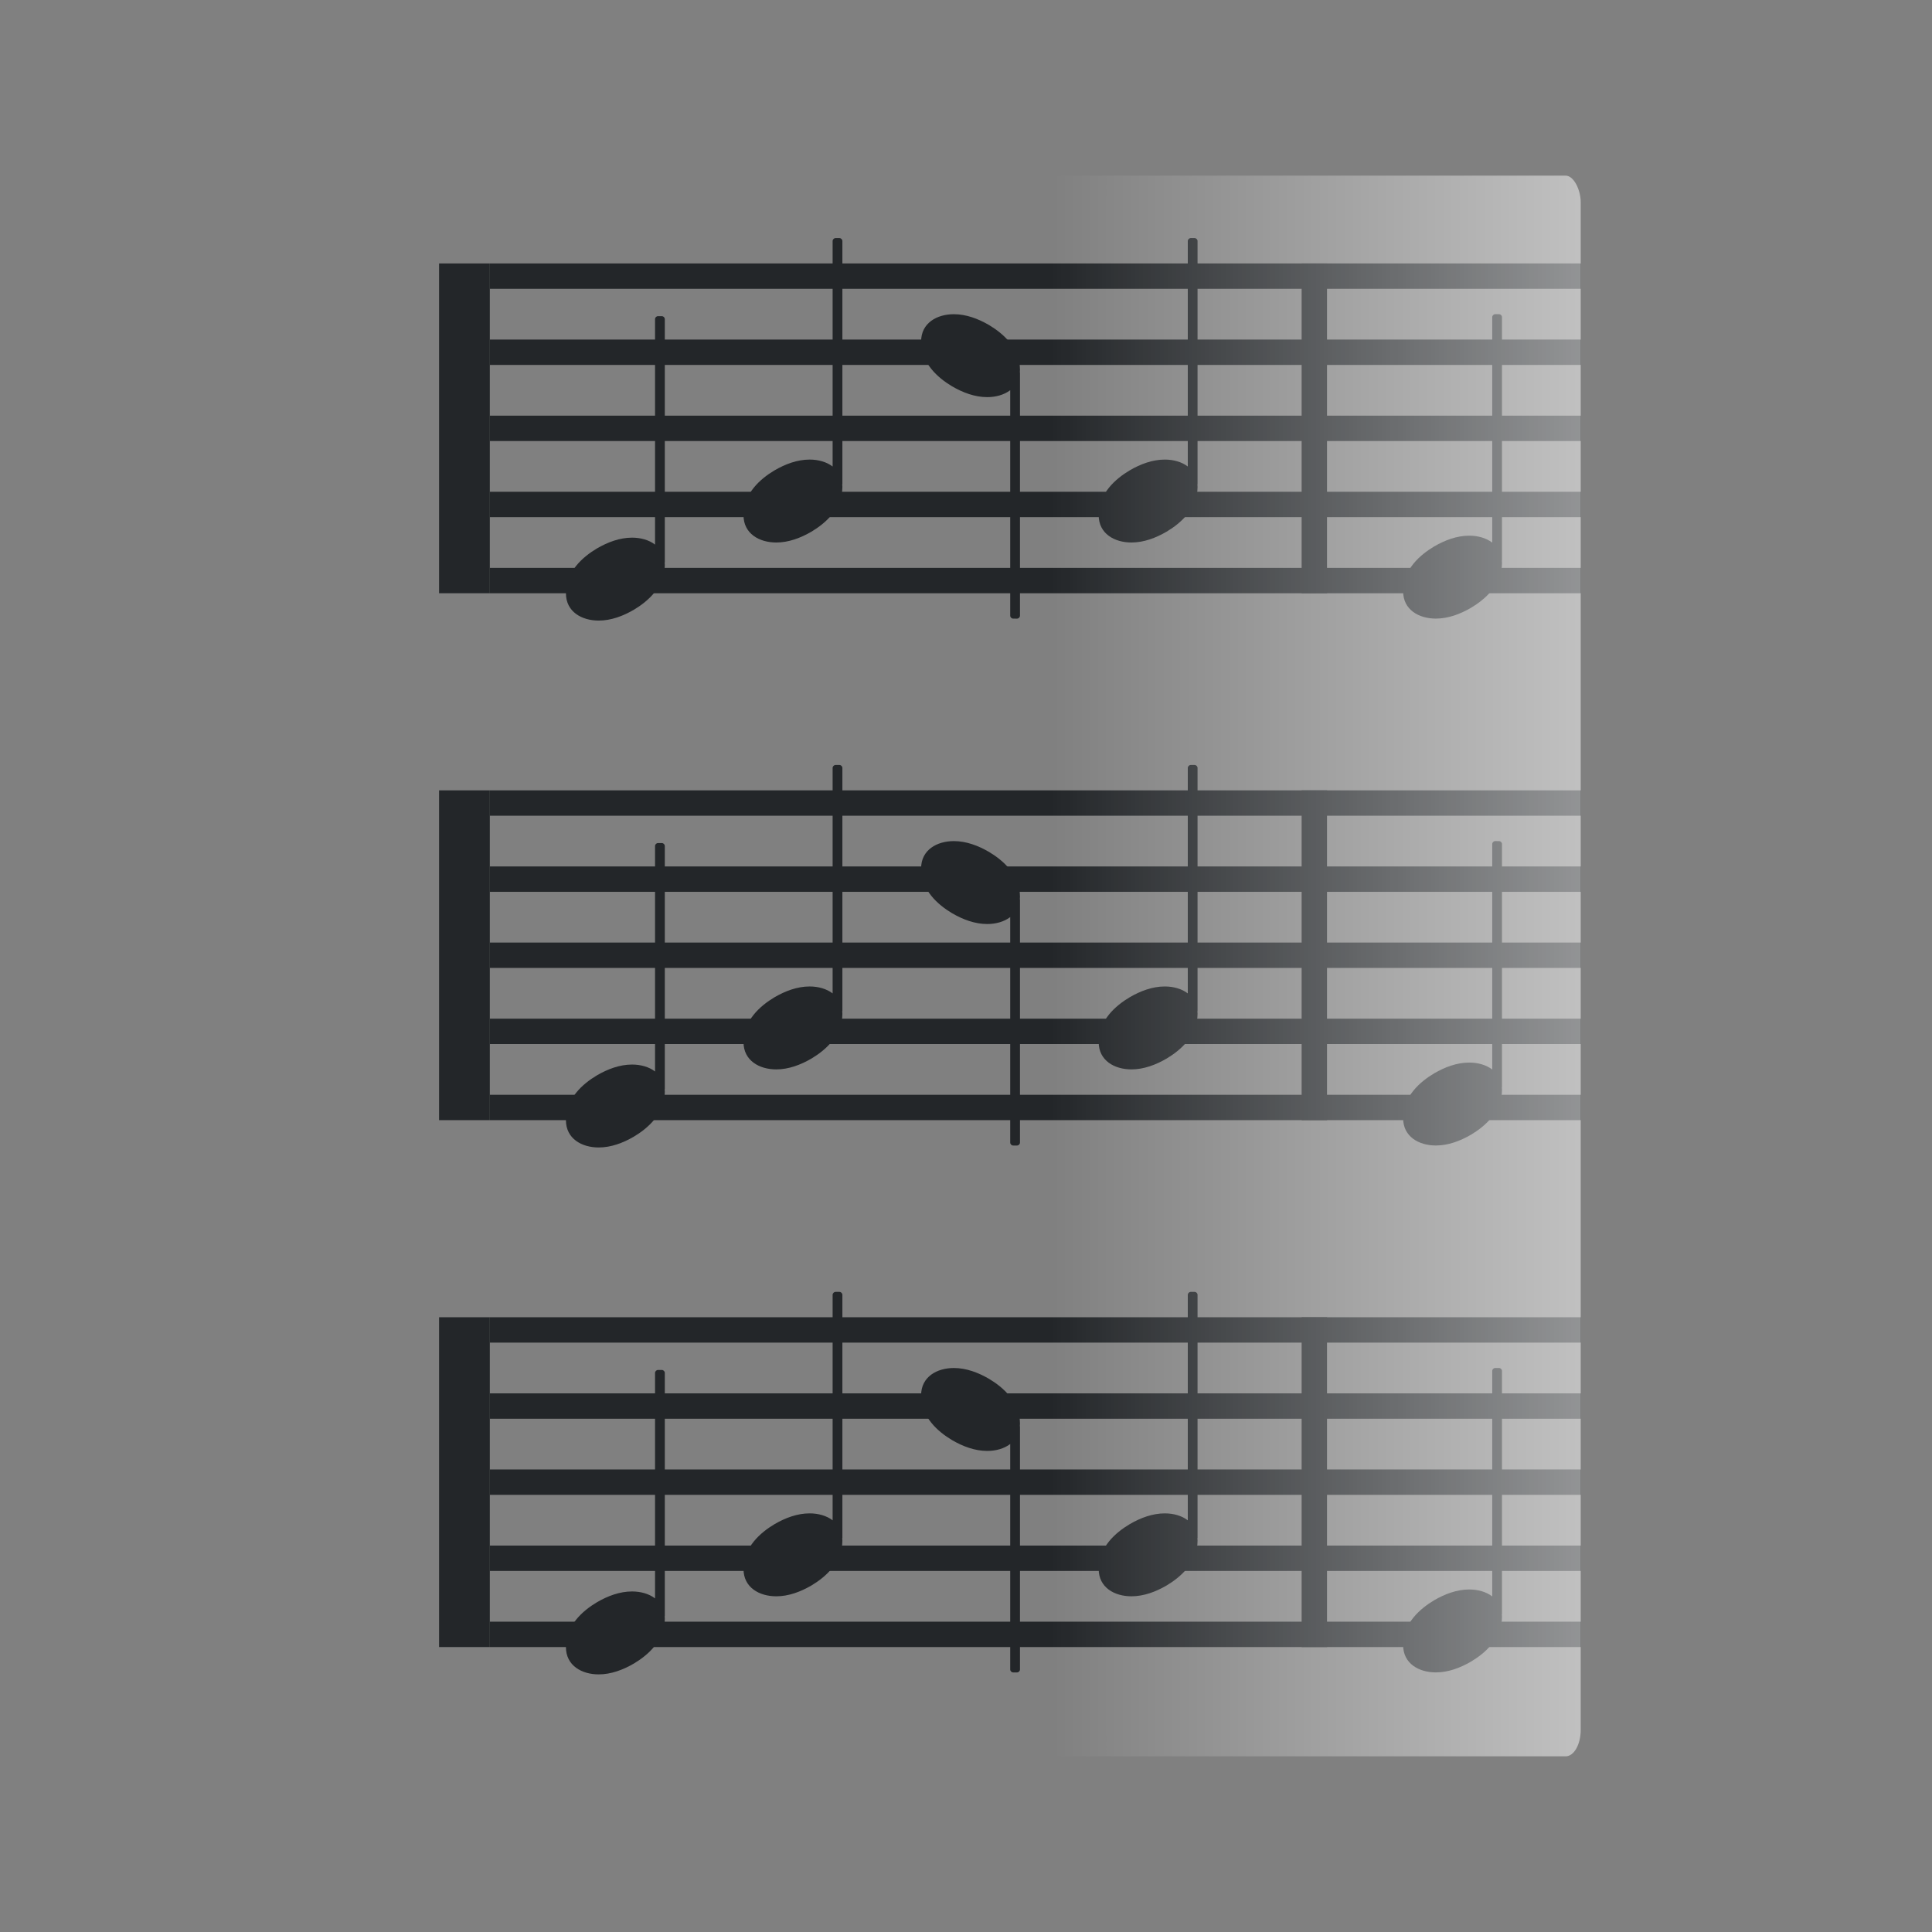 <?xml version="1.0" encoding="UTF-8" standalone="no"?>
<!-- Created with Inkscape (http://www.inkscape.org/) -->

<svg
   width="128"
   height="128"
   id="svg3408"
   sodipodi:version="0.32"
   inkscape:version="1.4 (e7c3feb100, 2024-10-09)"
   version="1.0"
   sodipodi:docname="layout_page.svg"
   inkscape:output_extension="org.inkscape.output.svgz.inkscape"
   inkscape:export-filename="/home/pinheiro/pics/oxygen-icons/scalable/actions/small/22x22/page-simple.png"
   inkscape:export-xdpi="30.9375"
   inkscape:export-ydpi="30.9375"
   sodipodi:modified="TRUE"
   xmlns:inkscape="http://www.inkscape.org/namespaces/inkscape"
   xmlns:sodipodi="http://sodipodi.sourceforge.net/DTD/sodipodi-0.dtd"
   xmlns:xlink="http://www.w3.org/1999/xlink"
   xmlns="http://www.w3.org/2000/svg"
   xmlns:svg="http://www.w3.org/2000/svg"
   xmlns:rdf="http://www.w3.org/1999/02/22-rdf-syntax-ns#"
   xmlns:cc="http://creativecommons.org/ns#"
   xmlns:dc="http://purl.org/dc/elements/1.1/">
  <rect width="100%" height="100%" fill="#808080" stroke="none"/>
  <defs
     id="defs3410">
    <linearGradient
       inkscape:collect="always"
       id="linearGradient6">
      <stop
         style="stop-color:#ffffff;stop-opacity:1;"
         offset="0"
         id="stop5" />
      <stop
         style="stop-color:#ffffff;stop-opacity:0;"
         offset="1"
         id="stop6" />
    </linearGradient>
    <inkscape:perspective
       sodipodi:type="inkscape:persp3d"
       inkscape:vp_x="0 : 64 : 1"
       inkscape:vp_y="0 : 1000 : 0"
       inkscape:vp_z="128 : 64 : 1"
       inkscape:persp3d-origin="64 : 42.666667 : 1"
       id="perspective164" />
    <linearGradient
       inkscape:collect="always"
       id="linearGradient3310">
      <stop
         style="stop-color:#ffffff;stop-opacity:1;"
         offset="0"
         id="stop3312" />
      <stop
         style="stop-color:#ffffff;stop-opacity:0;"
         offset="1"
         id="stop3314" />
    </linearGradient>
    <linearGradient
       id="linearGradient4197">
      <stop
         id="stop4199"
         offset="0"
         style="stop-color:#bfbfbf;stop-opacity:1;" />
      <stop
         id="stop4201"
         offset="1"
         style="stop-color:#8b939b;stop-opacity:1;" />
    </linearGradient>
    <linearGradient
       inkscape:collect="always"
       xlink:href="#linearGradient3954"
       id="linearGradient3602"
       gradientUnits="userSpaceOnUse"
       gradientTransform="matrix(8.089,0,0,7.987,48.218,-0.134)"
       x1="-1.148"
       y1="7.03"
       x2="-1.85"
       y2="4.144" />
    <linearGradient
       inkscape:collect="always"
       xlink:href="#linearGradient6330"
       id="linearGradient3600"
       gradientUnits="userSpaceOnUse"
       gradientTransform="matrix(7.545,0,0,7.475,9.592,3.507)"
       x1="3.5"
       y1="7.825"
       x2="3.5"
       y2="4.878" />
    <linearGradient
       inkscape:collect="always"
       xlink:href="#linearGradient6310"
       id="linearGradient3598"
       gradientUnits="userSpaceOnUse"
       gradientTransform="matrix(8,0,0,8,8,-2.6791641e-6)"
       x1="3.5"
       y1="8"
       x2="3.5"
       y2="5" />
    <linearGradient
       inkscape:collect="always"
       xlink:href="#linearGradient3954"
       id="linearGradient3570"
       gradientUnits="userSpaceOnUse"
       gradientTransform="matrix(8.089,0,0,7.987,48.218,-0.134)"
       x1="-1.148"
       y1="7.03"
       x2="-1.85"
       y2="4.144" />
    <linearGradient
       inkscape:collect="always"
       xlink:href="#linearGradient6330"
       id="linearGradient3568"
       gradientUnits="userSpaceOnUse"
       gradientTransform="matrix(7.545,0,0,7.475,9.592,3.507)"
       x1="3.5"
       y1="7.825"
       x2="3.5"
       y2="4.878" />
    <linearGradient
       inkscape:collect="always"
       xlink:href="#linearGradient6310"
       id="linearGradient3566"
       gradientUnits="userSpaceOnUse"
       gradientTransform="matrix(8,0,0,8,8,-2.6791641e-6)"
       x1="3.5"
       y1="8"
       x2="3.5"
       y2="5" />
    <linearGradient
       id="linearGradient3954">
      <stop
         id="stop3956"
         offset="0"
         style="stop-color:#b3b3b3;stop-opacity:1;" />
      <stop
         style="stop-color:#ffffff;stop-opacity:1;"
         offset="0.529"
         id="stop3962" />
      <stop
         id="stop3958"
         offset="1"
         style="stop-color:#c5c5c5;stop-opacity:1;" />
    </linearGradient>
    <linearGradient
       id="linearGradient6330">
      <stop
         id="stop6332"
         offset="0"
         style="stop-color:#0968ef;stop-opacity:1;" />
      <stop
         id="stop6334"
         offset="1"
         style="stop-color:#aecffc;stop-opacity:1;" />
    </linearGradient>
    <linearGradient
       inkscape:collect="always"
       id="linearGradient6310">
      <stop
         style="stop-color:#0057ae;stop-opacity:1;"
         offset="0"
         id="stop6312" />
      <stop
         style="stop-color:#0057ae;stop-opacity:1"
         offset="1"
         id="stop6314" />
    </linearGradient>
    <linearGradient
       id="linearGradient3291">
      <stop
         style="stop-color:black;stop-opacity:1"
         offset="0"
         id="stop3293" />
      <stop
         style="stop-color:black;stop-opacity:0"
         offset="1"
         id="stop3295" />
    </linearGradient>
    <linearGradient
       id="linearGradient4041">
      <stop
         style="stop-color:#ffffff;stop-opacity:0;"
         offset="0"
         id="stop4043" />
      <stop
         id="stop4045"
         offset="1"
         style="stop-color:#ffffff;stop-opacity:1;" />
    </linearGradient>
    <clipPath
       clipPathUnits="userSpaceOnUse"
       id="clipPath5126">
      <rect
         style="opacity:1;fill:#000000;fill-opacity:1;fill-rule:nonzero;stroke:none;stroke-width:4;stroke-linecap:round;stroke-linejoin:round;stroke-miterlimit:4;stroke-dasharray:none;stroke-dashoffset:4;stroke-opacity:1"
         id="rect5128"
         width="96"
         height="80"
         x="95.629"
         y="260.876"
         inkscape:r_cx="true"
         inkscape:r_cy="true"
         rx="3.767"
         ry="5.117"
         inkscape:export-filename="/home/pinheiro/Desktop/mock2.png"
         inkscape:export-xdpi="90"
         inkscape:export-ydpi="90" />
    </clipPath>
    <linearGradient
       id="linearGradient3369">
      <stop
         style="stop-color:#ffffff;stop-opacity:1;"
         offset="0"
         id="stop3372" />
      <stop
         id="stop3374"
         offset="0.426"
         style="stop-color:#ffffff;stop-opacity:1;" />
      <stop
         id="stop3376"
         offset="0.589"
         style="stop-color:#f1f1f1;stop-opacity:1;" />
      <stop
         style="stop-color:#eaeaea;stop-opacity:1;"
         offset="0.802"
         id="stop3378" />
      <stop
         style="stop-color:#dfdfdf;stop-opacity:1;"
         offset="1"
         id="stop3384" />
    </linearGradient>
    <linearGradient
       id="linearGradient7422">
      <stop
         id="stop7424"
         offset="0"
         style="stop-color:#b4b4b6;stop-opacity:1;" />
      <stop
         style="stop-color:#9c9ca1;stop-opacity:1;"
         offset="0.5"
         id="stop5348" />
      <stop
         style="stop-color:#cdcdd1;stop-opacity:1;"
         offset="1"
         id="stop7426" />
    </linearGradient>
    <linearGradient
       inkscape:collect="always"
       xlink:href="#linearGradient3369"
       id="linearGradient4021"
       gradientUnits="userSpaceOnUse"
       x1="139.013"
       y1="340.876"
       x2="139.244"
       y2="260.876" />
    <linearGradient
       inkscape:collect="always"
       xlink:href="#linearGradient3369"
       id="linearGradient4024"
       gradientUnits="userSpaceOnUse"
       x1="139.013"
       y1="340.876"
       x2="139.244"
       y2="260.876" />
    <linearGradient
       inkscape:collect="always"
       xlink:href="#linearGradient3369"
       id="linearGradient5655"
       gradientUnits="userSpaceOnUse"
       gradientTransform="matrix(1,0,0,0.444,7.2727273e-7,67.556)"
       x1="16"
       y1="100"
       x2="112"
       y2="28" />
    <linearGradient
       inkscape:collect="always"
       xlink:href="#linearGradient7422"
       id="linearGradient5658"
       gradientUnits="userSpaceOnUse"
       gradientTransform="matrix(0.113,0,0,7.8071538e-2,0.643,29.098)"
       x1="399.775"
       y1="1164.67"
       x2="399.775"
       y2="549.061" />
    <linearGradient
       inkscape:collect="always"
       xlink:href="#linearGradient4197"
       id="linearGradient4561"
       gradientUnits="userSpaceOnUse"
       gradientTransform="matrix(1,0,0,0.5,-148,48)"
       x1="48"
       y1="60"
       x2="64"
       y2="60" />
    <linearGradient
       inkscape:collect="always"
       xlink:href="#linearGradient4197"
       id="linearGradient4564"
       gradientUnits="userSpaceOnUse"
       gradientTransform="matrix(1,0,0,0.5,-148,16)"
       x1="48"
       y1="60"
       x2="64"
       y2="60" />
    <linearGradient
       inkscape:collect="always"
       xlink:href="#linearGradient4197"
       id="linearGradient4570"
       gradientUnits="userSpaceOnUse"
       gradientTransform="matrix(4.5,0,0,1,-320,-104)"
       x1="48"
       y1="60"
       x2="64"
       y2="60" />
    <linearGradient
       inkscape:collect="always"
       xlink:href="#linearGradient4197"
       id="linearGradient2830"
       gradientUnits="userSpaceOnUse"
       gradientTransform="matrix(4.5,0,0,1,-320,-144)"
       x1="48"
       y1="60"
       x2="64"
       y2="60" />
    <linearGradient
       y2="59.999"
       x2="46.59"
       y1="59.999"
       x1="100.936"
       gradientUnits="userSpaceOnUse"
       id="linearGradient16291"
       xlink:href="#XMLID_4_"
       inkscape:collect="always" />
    <linearGradient
       y2="60.001"
       x2="3.999"
       y1="60.001"
       x1="47.999"
       gradientTransform="translate(-617.142,-943.429)"
       gradientUnits="userSpaceOnUse"
       id="linearGradient16289"
       xlink:href="#XMLID_3_"
       inkscape:collect="always" />
    <linearGradient
       y2="60"
       x2="47.999"
       y1="60"
       x1="3.999"
       gradientUnits="userSpaceOnUse"
       id="linearGradient16287"
       xlink:href="#XMLID_2_"
       inkscape:collect="always" />
    <linearGradient
       y2="60.001"
       x2="47.999"
       y1="60.001"
       x1="84.965"
       gradientUnits="userSpaceOnUse"
       id="linearGradient16285"
       xlink:href="#XMLID_1_"
       inkscape:collect="always" />
    <linearGradient
       y2="-543.352"
       x2="645.998"
       y1="-532.102"
       x1="645.998"
       gradientTransform="matrix(0,-4,-4,0,-2060.408,2643.994)"
       gradientUnits="userSpaceOnUse"
       id="linearGradient16283"
       xlink:href="#polygon3293_12_"
       inkscape:collect="always" />
    <linearGradient
       y2="-18"
       x2="181.999"
       y1="-85.999"
       x1="181.999"
       gradientTransform="matrix(0,-1,1,0,-483.143,-701.431)"
       gradientUnits="userSpaceOnUse"
       id="linearGradient16281"
       xlink:href="#rect3244_12_"
       inkscape:collect="always" />
    <linearGradient
       y2="59.999"
       x2="46.59"
       y1="59.999"
       x1="100.936"
       gradientUnits="userSpaceOnUse"
       id="XMLID_4_">
      <stop
         id="stop227"
         style="stop-color:#A4C0E4"
         offset="0" />
      <stop
         id="stop229"
         style="stop-color:#FFFFFF"
         offset="1" />
    </linearGradient>
    <linearGradient
       gradientTransform="translate(-617.142,-943.429)"
       y2="60.001"
       x2="3.999"
       y1="60.001"
       x1="47.999"
       gradientUnits="userSpaceOnUse"
       id="XMLID_3_">
      <stop
         id="stop212"
         style="stop-color:#A4C0E4"
         offset="0" />
      <stop
         id="stop214"
         style="stop-color:#FFFFFF"
         offset="0.7" />
    </linearGradient>
    <linearGradient
       y2="60"
       x2="47.999"
       y1="60"
       x1="3.999"
       gradientUnits="userSpaceOnUse"
       id="XMLID_2_">
      <stop
         id="stop197"
         style="stop-color:#6193CF"
         offset="0" />
      <stop
         id="stop199"
         style="stop-color:#6897D1"
         offset="0.154" />
      <stop
         id="stop201"
         style="stop-color:#7AA4D7"
         offset="0.372" />
      <stop
         id="stop203"
         style="stop-color:#98B9E0"
         offset="0.628" />
      <stop
         id="stop205"
         style="stop-color:#C2D5EC"
         offset="0.91" />
      <stop
         id="stop207"
         style="stop-color:#D1DFF1"
         offset="1" />
    </linearGradient>
    <linearGradient
       y2="60.001"
       x2="47.999"
       y1="60.001"
       x1="84.965"
       gradientUnits="userSpaceOnUse"
       id="XMLID_1_">
      <stop
         id="stop188"
         style="stop-color:#2C72C7"
         offset="0" />
      <stop
         id="stop190"
         style="stop-color:#6193CF"
         offset="0.15" />
      <stop
         id="stop192"
         style="stop-color:#A4C0E4"
         offset="1" />
    </linearGradient>
    <linearGradient
       gradientTransform="matrix(0,-4,-4,0,-2060.408,2643.994)"
       y2="-543.352"
       x2="645.998"
       y1="-532.102"
       x1="645.998"
       gradientUnits="userSpaceOnUse"
       id="polygon3293_12_">
      <stop
         id="stop182"
         style="stop-color:#6193CF"
         offset="0" />
      <stop
         id="stop184"
         style="stop-color:#EEEEEE"
         offset="1" />
    </linearGradient>
    <linearGradient
       gradientTransform="matrix(0,-1,1,0,-483.143,-701.431)"
       y2="-18"
       x2="181.999"
       y1="-85.999"
       x1="181.999"
       gradientUnits="userSpaceOnUse"
       id="rect3244_12_">
      <stop
         id="stop174"
         style="stop-color:#A4C0E4"
         offset="0" />
      <stop
         id="stop176"
         style="stop-color:#D1DFF1"
         offset="0.25" />
      <stop
         id="stop178"
         style="stop-color:#FFFFFF"
         offset="0.85" />
    </linearGradient>
    <linearGradient
       y2="4.144"
       x2="-1.85"
       y1="7.03"
       x1="-1.148"
       gradientTransform="matrix(8.089,0,0,7.987,48.218,-0.134)"
       gradientUnits="userSpaceOnUse"
       id="linearGradient3608"
       xlink:href="#linearGradient3954"
       inkscape:collect="always" />
    <linearGradient
       y2="4.878"
       x2="3.5"
       y1="7.825"
       x1="3.5"
       gradientTransform="matrix(7.545,0,0,7.475,9.592,3.507)"
       gradientUnits="userSpaceOnUse"
       id="linearGradient3606"
       xlink:href="#linearGradient6330"
       inkscape:collect="always" />
    <linearGradient
       y2="5"
       x2="3.5"
       y1="8"
       x1="3.5"
       gradientTransform="matrix(8,0,0,8,8,-2.6791641e-6)"
       gradientUnits="userSpaceOnUse"
       id="linearGradient3604"
       xlink:href="#linearGradient6310"
       inkscape:collect="always" />
    <linearGradient
       y2="4.144"
       x2="-1.85"
       y1="7.03"
       x1="-1.148"
       gradientTransform="matrix(8.089,0,0,7.987,48.218,-0.134)"
       gradientUnits="userSpaceOnUse"
       id="linearGradient3596"
       xlink:href="#linearGradient3954"
       inkscape:collect="always" />
    <linearGradient
       y2="4.878"
       x2="3.5"
       y1="7.825"
       x1="3.5"
       gradientTransform="matrix(7.545,0,0,7.475,9.592,3.507)"
       gradientUnits="userSpaceOnUse"
       id="linearGradient3594"
       xlink:href="#linearGradient6330"
       inkscape:collect="always" />
    <linearGradient
       y2="5"
       x2="3.5"
       y1="8"
       x1="3.5"
       gradientTransform="matrix(8,0,0,8,8,-2.6791641e-6)"
       gradientUnits="userSpaceOnUse"
       id="linearGradient3592"
       xlink:href="#linearGradient6310"
       inkscape:collect="always" />
    <linearGradient
       y2="4.144"
       x2="-1.85"
       y1="7.03"
       x1="-1.148"
       gradientTransform="matrix(7.926,0,0,7.987,47.725,-0.134)"
       gradientUnits="userSpaceOnUse"
       id="linearGradient3520"
       xlink:href="#linearGradient3954"
       inkscape:collect="always" />
    <linearGradient
       y2="4.144"
       x2="-1.85"
       y1="7.03"
       x1="-1.148"
       gradientTransform="matrix(1,0,0,0.872,4.965,0.616)"
       gradientUnits="userSpaceOnUse"
       id="linearGradient3516"
       xlink:href="#linearGradient3954"
       inkscape:collect="always" />
    <linearGradient
       y2="4.144"
       x2="-1.85"
       y1="7.03"
       x1="-1.148"
       gradientTransform="matrix(1,0,0,0.872,4.965,0.616)"
       gradientUnits="userSpaceOnUse"
       id="linearGradient3514"
       xlink:href="#linearGradient3954"
       inkscape:collect="always" />
    <linearGradient
       y2="4.144"
       x2="-1.85"
       y1="7.03"
       x1="-1.148"
       gradientTransform="matrix(1,0,0,0.872,4.965,0.616)"
       gradientUnits="userSpaceOnUse"
       id="linearGradient3512"
       xlink:href="#linearGradient3954"
       inkscape:collect="always" />
    <linearGradient
       y2="4.878"
       x2="3.5"
       y1="7.825"
       x1="3.5"
       gradientTransform="matrix(1,0,0,0.872,0,0.638)"
       gradientUnits="userSpaceOnUse"
       id="linearGradient3510"
       xlink:href="#linearGradient6330"
       inkscape:collect="always" />
    <linearGradient
       y2="5"
       x2="3.5"
       y1="8"
       x1="3.5"
       gradientTransform="matrix(1,0,0,0.872,0,0.638)"
       gradientUnits="userSpaceOnUse"
       id="linearGradient3508"
       xlink:href="#linearGradient6310"
       inkscape:collect="always" />
    <linearGradient
       y2="4.144"
       x2="-1.85"
       y1="7.03"
       x1="-1.148"
       gradientTransform="matrix(1,0,0,0.872,4.965,0.616)"
       gradientUnits="userSpaceOnUse"
       id="linearGradient3506"
       xlink:href="#linearGradient3954"
       inkscape:collect="always" />
    <linearGradient
       y2="4.144"
       x2="-1.85"
       y1="7.03"
       x1="-1.148"
       gradientTransform="matrix(1,0,0,0.872,4.965,0.616)"
       gradientUnits="userSpaceOnUse"
       id="linearGradient3504"
       xlink:href="#linearGradient3954"
       inkscape:collect="always" />
    <linearGradient
       y2="4.144"
       x2="-1.85"
       y1="7.03"
       x1="-1.148"
       gradientTransform="matrix(1,0,0,0.872,4.965,0.616)"
       gradientUnits="userSpaceOnUse"
       id="linearGradient3502"
       xlink:href="#linearGradient3954"
       inkscape:collect="always" />
    <linearGradient
       y2="4.878"
       x2="3.5"
       y1="7.825"
       x1="3.5"
       gradientTransform="matrix(1,0,0,0.872,0,0.638)"
       gradientUnits="userSpaceOnUse"
       id="linearGradient3500"
       xlink:href="#linearGradient6330"
       inkscape:collect="always" />
    <linearGradient
       y2="5"
       x2="3.5"
       y1="8"
       x1="3.5"
       gradientTransform="matrix(1,0,0,0.872,0,0.638)"
       gradientUnits="userSpaceOnUse"
       id="linearGradient3498"
       xlink:href="#linearGradient6310"
       inkscape:collect="always" />
    <linearGradient
       y2="549.061"
       x2="399.775"
       y1="597.152"
       x1="399.775"
       gradientTransform="matrix(0.105,0,0,0.169,5.168,-80.955)"
       gradientUnits="userSpaceOnUse"
       id="linearGradient4039"
       xlink:href="#linearGradient4041"
       inkscape:collect="always" />
    <linearGradient
       gradientTransform="translate(8.244873e-7,4)"
       gradientUnits="userSpaceOnUse"
       y2="28"
       x2="112"
       y1="100"
       x1="16"
       id="linearGradient4034"
       xlink:href="#linearGradient3369"
       inkscape:collect="always" />
    <linearGradient
       y2="260.876"
       x2="139.244"
       y1="340.876"
       x1="139.013"
       gradientUnits="userSpaceOnUse"
       id="linearGradient2454"
       xlink:href="#linearGradient3369"
       inkscape:collect="always" />
    <linearGradient
       y2="260.876"
       x2="139.244"
       y1="340.876"
       x1="139.013"
       gradientUnits="userSpaceOnUse"
       id="linearGradient2452"
       xlink:href="#linearGradient3369"
       inkscape:collect="always" />
    <linearGradient
       y2="549.061"
       x2="399.775"
       y1="1164.67"
       x1="399.775"
       gradientTransform="matrix(0.113,0,0,0.169,0.643,-84.955)"
       gradientUnits="userSpaceOnUse"
       id="linearGradient2517"
       xlink:href="#linearGradient7422"
       inkscape:collect="always" />
    <linearGradient
       id="linearGradient2443">
      <stop
         style="stop-color:#b4b4b6;stop-opacity:1;"
         offset="0"
         id="stop2445" />
      <stop
         id="stop2447"
         offset="0.5"
         style="stop-color:#9c9ca1;stop-opacity:1;" />
      <stop
         id="stop2449"
         offset="1"
         style="stop-color:#cdcdd1;stop-opacity:1;" />
    </linearGradient>
    <linearGradient
       id="linearGradient2431">
      <stop
         id="stop2433"
         offset="0"
         style="stop-color:#ffffff;stop-opacity:1;" />
      <stop
         style="stop-color:#ffffff;stop-opacity:1;"
         offset="0.426"
         id="stop2435" />
      <stop
         style="stop-color:#f1f1f1;stop-opacity:1;"
         offset="0.589"
         id="stop2437" />
      <stop
         id="stop2439"
         offset="0.802"
         style="stop-color:#eaeaea;stop-opacity:1;" />
      <stop
         id="stop2441"
         offset="1"
         style="stop-color:#dfdfdf;stop-opacity:1;" />
    </linearGradient>
    <clipPath
       id="clipPath2427"
       clipPathUnits="userSpaceOnUse">
      <rect
         inkscape:export-ydpi="90"
         inkscape:export-xdpi="90"
         inkscape:export-filename="/home/pinheiro/Desktop/mock2.png"
         ry="5.117"
         rx="3.767"
         inkscape:r_cy="true"
         inkscape:r_cx="true"
         y="260.876"
         x="95.629"
         height="80"
         width="96"
         id="rect2429"
         style="opacity:1;fill:#000000;fill-opacity:1;fill-rule:nonzero;stroke:none;stroke-width:4;stroke-linecap:round;stroke-linejoin:round;stroke-miterlimit:4;stroke-dasharray:none;stroke-dashoffset:4;stroke-opacity:1" />
    </clipPath>
    <linearGradient
       id="linearGradient2421">
      <stop
         id="stop2423"
         offset="0"
         style="stop-color:#ffffff;stop-opacity:0;" />
      <stop
         style="stop-color:#ffffff;stop-opacity:1;"
         offset="1"
         id="stop2425" />
    </linearGradient>
    <radialGradient
       r="63.912"
       fy="115.709"
       fx="63.912"
       cy="115.709"
       cx="63.912"
       gradientTransform="matrix(1,0,0,0.198,0,92.822)"
       gradientUnits="userSpaceOnUse"
       id="radialGradient2419"
       xlink:href="#linearGradient3291"
       inkscape:collect="always" />
    <linearGradient
       id="linearGradient2413">
      <stop
         id="stop2415"
         offset="0"
         style="stop-color:black;stop-opacity:1" />
      <stop
         id="stop2417"
         offset="1"
         style="stop-color:black;stop-opacity:0" />
    </linearGradient>
    <linearGradient
       y2="5"
       x2="3.5"
       y1="8"
       x1="3.5"
       gradientTransform="matrix(1,0,0,0.872,0,0.638)"
       gradientUnits="userSpaceOnUse"
       id="linearGradient15103"
       xlink:href="#linearGradient6310"
       inkscape:collect="always" />
    <linearGradient
       y2="4.878"
       x2="3.5"
       y1="7.825"
       x1="3.5"
       gradientTransform="matrix(1,0,0,0.872,0,0.638)"
       gradientUnits="userSpaceOnUse"
       id="linearGradient15105"
       xlink:href="#linearGradient6330"
       inkscape:collect="always" />
    <linearGradient
       id="linearGradient2399">
      <stop
         style="stop-color:#0968ef;stop-opacity:1;"
         offset="0"
         id="stop2401" />
      <stop
         style="stop-color:#aecffc;stop-opacity:1;"
         offset="1"
         id="stop2403" />
    </linearGradient>
    <linearGradient
       y2="4.144"
       x2="-1.85"
       y1="7.03"
       x1="-1.148"
       gradientTransform="matrix(1,0,0,0.872,4.965,0.616)"
       gradientUnits="userSpaceOnUse"
       id="linearGradient15107"
       xlink:href="#linearGradient3954"
       inkscape:collect="always" />
    <linearGradient
       id="linearGradient2390">
      <stop
         style="stop-color:#b3b3b3;stop-opacity:1;"
         offset="0"
         id="stop2392" />
      <stop
         id="stop2394"
         offset="0.529"
         style="stop-color:#ffffff;stop-opacity:1;" />
      <stop
         style="stop-color:#c5c5c5;stop-opacity:1;"
         offset="1"
         id="stop2396" />
    </linearGradient>
    <linearGradient
       y2="4.144"
       x2="-1.85"
       y1="7.03"
       x1="-1.148"
       gradientTransform="matrix(1,0,0,0.872,4.965,0.616)"
       gradientUnits="userSpaceOnUse"
       id="linearGradient15109"
       xlink:href="#linearGradient3954"
       inkscape:collect="always" />
    <linearGradient
       y2="4.144"
       x2="-1.85"
       y1="7.03"
       x1="-1.148"
       gradientTransform="matrix(1,0,0,0.872,4.965,0.616)"
       gradientUnits="userSpaceOnUse"
       id="linearGradient15111"
       xlink:href="#linearGradient3954"
       inkscape:collect="always" />
    <linearGradient
       y2="5"
       x2="3.5"
       y1="8"
       x1="3.5"
       gradientTransform="matrix(1,0,0,0.872,0,0.638)"
       gradientUnits="userSpaceOnUse"
       id="linearGradient15113"
       xlink:href="#linearGradient6310"
       inkscape:collect="always" />
    <linearGradient
       y2="4.878"
       x2="3.5"
       y1="7.825"
       x1="3.5"
       gradientTransform="matrix(1,0,0,0.872,0,0.638)"
       gradientUnits="userSpaceOnUse"
       id="linearGradient15115"
       xlink:href="#linearGradient6330"
       inkscape:collect="always" />
    <linearGradient
       y2="4.144"
       x2="-1.85"
       y1="7.03"
       x1="-1.148"
       gradientTransform="matrix(1,0,0,0.872,4.965,0.616)"
       gradientUnits="userSpaceOnUse"
       id="linearGradient15117"
       xlink:href="#linearGradient3954"
       inkscape:collect="always" />
    <linearGradient
       y2="4.144"
       x2="-1.85"
       y1="7.03"
       x1="-1.148"
       gradientTransform="matrix(1,0,0,0.872,4.965,0.616)"
       gradientUnits="userSpaceOnUse"
       id="linearGradient15119"
       xlink:href="#linearGradient3954"
       inkscape:collect="always" />
    <linearGradient
       y2="4.144"
       x2="-1.85"
       y1="7.03"
       x1="-1.148"
       gradientTransform="matrix(1,0,0,0.872,4.965,0.616)"
       gradientUnits="userSpaceOnUse"
       id="linearGradient15121"
       xlink:href="#linearGradient3954"
       inkscape:collect="always" />
    <linearGradient
       id="linearGradient2377">
      <stop
         style="stop-color:#575757;stop-opacity:0.019;"
         offset="0"
         id="stop2379" />
      <stop
         style="stop-color:#8b939b;stop-opacity:1;"
         offset="1"
         id="stop2381" />
    </linearGradient>
    <radialGradient
       inkscape:collect="always"
       xlink:href="#linearGradient3291"
       id="radialGradient2500"
       gradientUnits="userSpaceOnUse"
       gradientTransform="matrix(1,0,0,0.198,0,92.822)"
       cx="63.912"
       cy="115.709"
       fx="63.912"
       fy="115.709"
       r="63.912" />
    <linearGradient
       inkscape:collect="always"
       xlink:href="#linearGradient4041"
       id="linearGradient2518"
       gradientUnits="userSpaceOnUse"
       gradientTransform="matrix(0.105,0,0,0.169,177.925,-187.711)"
       x1="399.775"
       y1="597.152"
       x2="399.775"
       y2="549.061" />
    <linearGradient
       inkscape:collect="always"
       xlink:href="#linearGradient3369"
       id="linearGradient2521"
       gradientUnits="userSpaceOnUse"
       gradientTransform="translate(172.757,-102.757)"
       x1="16"
       y1="100"
       x2="112"
       y2="28" />
    <linearGradient
       inkscape:collect="always"
       xlink:href="#linearGradient7422"
       id="linearGradient2524"
       gradientUnits="userSpaceOnUse"
       gradientTransform="matrix(0.113,0,0,0.169,173.4,-191.711)"
       x1="399.775"
       y1="1164.67"
       x2="399.775"
       y2="549.061" />
    <linearGradient
       inkscape:collect="always"
       xlink:href="#linearGradient7422"
       id="linearGradient2330"
       gradientUnits="userSpaceOnUse"
       gradientTransform="matrix(8.0971324e-2,0,0,7.8071538e-2,42.745,-2.902)"
       x1="399.775"
       y1="1164.67"
       x2="399.775"
       y2="549.061" />
    <linearGradient
       inkscape:collect="always"
       xlink:href="#linearGradient3369"
       id="linearGradient2332"
       gradientUnits="userSpaceOnUse"
       gradientTransform="matrix(0.667,0,0,0.444,45.333,35.556)"
       x1="16"
       y1="100"
       x2="112"
       y2="28" />
    <linearGradient
       inkscape:collect="always"
       xlink:href="#linearGradient3310"
       id="linearGradient3316"
       x1="77.562"
       y1="32"
       x2="108.625"
       y2="32"
       gradientUnits="userSpaceOnUse"
       gradientTransform="translate(-3,64)" />
    <linearGradient
       inkscape:collect="always"
       xlink:href="#linearGradient3310"
       id="linearGradient3320"
       gradientUnits="userSpaceOnUse"
       x1="77.562"
       y1="32"
       x2="108.625"
       y2="32"
       gradientTransform="translate(7,32)" />
    <linearGradient
       inkscape:collect="always"
       xlink:href="#linearGradient2399"
       id="linearGradient3330"
       x1="16.263"
       y1="67.869"
       x2="28.913"
       y2="-12.524"
       gradientUnits="userSpaceOnUse"
       gradientTransform="matrix(1.936,0,0,1.137,40.51,-9.096)" />
    <linearGradient
       inkscape:collect="always"
       xlink:href="#linearGradient7422"
       id="linearGradient2333"
       gradientUnits="userSpaceOnUse"
       gradientTransform="matrix(8.0971324e-2,0,0,7.8071538e-2,-3.505,-9.652)"
       x1="399.775"
       y1="1164.67"
       x2="399.775"
       y2="549.061" />
    <linearGradient
       inkscape:collect="always"
       xlink:href="#linearGradient3369"
       id="linearGradient2335"
       gradientUnits="userSpaceOnUse"
       gradientTransform="matrix(0.667,0,0,0.444,-0.917,28.806)"
       x1="16"
       y1="100"
       x2="112"
       y2="28" />
    <linearGradient
       inkscape:collect="always"
       xlink:href="#linearGradient3310"
       id="linearGradient2337"
       gradientUnits="userSpaceOnUse"
       gradientTransform="translate(-39.25,25.25)"
       x1="77.562"
       y1="32"
       x2="108.625"
       y2="32" />
    <linearGradient
       inkscape:collect="always"
       xlink:href="#linearGradient3369"
       id="linearGradient2459"
       gradientUnits="userSpaceOnUse"
       gradientTransform="matrix(1.167,0,0,1.556,-10.667,-35.556)"
       x1="16"
       y1="100"
       x2="112"
       y2="28" />
    <linearGradient
       inkscape:collect="always"
       xlink:href="#linearGradient3310"
       id="linearGradient2515"
       gradientUnits="userSpaceOnUse"
       gradientTransform="matrix(1,0,-1.039,2.602,32.122,-33.633)"
       x1="101.472"
       y1="-3.372"
       x2="79.995"
       y2="39.929" />
    <linearGradient
       inkscape:collect="always"
       xlink:href="#linearGradient6"
       id="linearGradient2519"
       gradientUnits="userSpaceOnUse"
       gradientTransform="matrix(0.473,0,0,1.556,51.368,-35.557)"
       x1="185.421"
       y1="50.819"
       x2="38.579"
       y2="50.819" />
  </defs>
  <sodipodi:namedview
     id="base"
     pagecolor="#ffffff"
     bordercolor="#666666"
     borderopacity="1.0"
     inkscape:pageopacity="0.0"
     inkscape:pageshadow="2"
     inkscape:zoom="4"
     inkscape:cx="44.875"
     inkscape:cy="81.625001"
     inkscape:document-units="px"
     inkscape:current-layer="layer1"
     height="128px"
     width="128px"
     showborder="true"
     inkscape:showpageshadow="false"
     showgrid="true"
     inkscape:window-width="1920"
     inkscape:window-height="1022"
     inkscape:window-x="0"
     inkscape:window-y="0"
     showguides="true"
     inkscape:guide-bbox="true"
     inkscape:pagecheckerboard="0"
     inkscape:deskcolor="#d1d1d1"
     inkscape:window-maximized="1">
    <inkscape:grid
       id="GridFromPre046Settings"
       type="xygrid"
       originx="0px"
       originy="0px"
       spacingx="5.818px"
       spacingy="5.818px"
       color="#0000ff"
       empcolor="#0000ff"
       opacity="0.2"
       empopacity="0.4"
       empspacing="2"
       visible="true"
       enabled="true"
       units="px" />
  </sodipodi:namedview>
  <g
     inkscape:label="Livello 1"
     inkscape:groupmode="layer"
     id="layer1">
    <rect
       style="fill:#232629;fill-opacity:1;stroke-width:0.303"
       id="rect1"
       width="3.362"
       height="21.85"
       x="29.09"
       y="17.454" />
    <rect
       style="fill:#232629;fill-opacity:1;stroke-width:0.39"
       id="rect1-3"
       width="72.274"
       height="1.681"
       x="32.452"
       y="17.454" />
    <rect
       style="fill:#232629;fill-opacity:1;stroke-width:0.39"
       id="rect2"
       width="72.274"
       height="1.681"
       x="32.452"
       y="22.497" />
    <rect
       style="fill:#232629;fill-opacity:1;stroke-width:0.39"
       id="rect3"
       width="72.274"
       height="1.681"
       x="32.452"
       y="27.539" />
    <rect
       style="fill:#232629;fill-opacity:1;stroke-width:0.39"
       id="rect4"
       width="72.274"
       height="1.681"
       x="32.452"
       y="32.581" />
    <rect
       style="fill:#232629;fill-opacity:1;stroke-width:0.39"
       id="rect5"
       width="72.274"
       height="1.681"
       x="32.452"
       y="37.624" />
    <path
       id="path1"
       d="m 55.362,15.774 c -0.11,0 -0.199,0.089 -0.199,0.199 v 14.934 c -0.405,-0.309 -0.956,-0.459 -1.523,-0.459 -0.816,0 -1.613,0.299 -2.33,0.717 -0.936,0.557 -2.051,1.533 -2.051,2.966 0,1.234 1.055,1.811 2.17,1.811 0.816,0 1.613,-0.299 2.33,-0.717 0.936,-0.557 2.051,-1.533 2.051,-2.966 0,-0.054 -0.005,-0.105 -0.009,-0.157 0.003,-0.014 0.009,-0.028 0.009,-0.043 V 15.973 c 0,-0.11 -0.089,-0.199 -0.199,-0.199 z"
       fill="#232629"
       style="stroke-width:1.008" />
    <path
       id="path2"
       d="m 43.597,20.946 c -0.11,0 -0.199,0.089 -0.199,0.199 V 36.08 C 42.993,35.771 42.442,35.621 41.875,35.621 c -0.816,0 -1.613,0.299 -2.33,0.717 -0.936,0.557 -2.051,1.533 -2.051,2.966 0,1.234 1.055,1.811 2.17,1.811 0.816,0 1.613,-0.299 2.33,-0.717 0.936,-0.557 2.051,-1.533 2.051,-2.966 0,-0.054 -0.005,-0.105 -0.009,-0.157 0.003,-0.014 0.009,-0.028 0.009,-0.043 V 21.146 c 0,-0.11 -0.089,-0.199 -0.199,-0.199 z"
       fill="#232629"
       style="stroke-width:1.008" />
    <path
       id="path3"
       d="m 67.128,40.985 c -0.11,0 -0.199,-0.089 -0.199,-0.199 V 25.852 c -0.405,0.309 -0.956,0.459 -1.523,0.459 -0.816,0 -1.613,-0.299 -2.33,-0.717 -0.936,-0.557 -2.051,-1.533 -2.051,-2.966 0,-1.234 1.055,-1.811 2.17,-1.811 0.816,0 1.613,0.299 2.33,0.717 0.936,0.557 2.051,1.533 2.051,2.966 0,0.054 -0.005,0.105 -0.009,0.157 0.003,0.014 0.009,0.028 0.009,0.043 v 16.087 c 0,0.11 -0.089,0.199 -0.199,0.199 z"
       fill="#232629"
       style="stroke-width:1.008" />
    <rect
       style="fill:#232629;fill-opacity:1;stroke-width:0.214"
       id="rect6"
       width="1.681"
       height="21.85"
       x="86.237"
       y="17.454" />
    <path
       id="path6"
       d="m 78.893,15.774 c -0.11,0 -0.199,0.089 -0.199,0.199 v 14.934 c -0.405,-0.309 -0.956,-0.459 -1.523,-0.459 -0.816,0 -1.613,0.299 -2.33,0.717 -0.936,0.557 -2.051,1.533 -2.051,2.966 0,1.234 1.055,1.811 2.17,1.811 0.816,0 1.613,-0.299 2.33,-0.717 0.936,-0.557 2.051,-1.533 2.051,-2.966 0,-0.054 -0.005,-0.105 -0.009,-0.157 0.003,-0.014 0.009,-0.028 0.009,-0.043 V 15.973 c 0,-0.11 -0.089,-0.199 -0.199,-0.199 z"
       fill="#232629"
       style="stroke-width:1.008" />
    <path
       id="path8"
       d="m 99.063,20.816 c -0.11,0 -0.199,0.089 -0.199,0.199 v 14.934 c -0.405,-0.309 -0.956,-0.459 -1.523,-0.459 -0.816,0 -1.613,0.299 -2.33,0.717 -0.936,0.557 -2.051,1.533 -2.051,2.966 0,1.234 1.055,1.811 2.17,1.811 0.816,0 1.613,-0.299 2.33,-0.717 0.936,-0.557 2.051,-1.533 2.051,-2.966 0,-0.054 -0.005,-0.105 -0.009,-0.157 0.003,-0.014 0.009,-0.028 0.009,-0.043 V 21.015 c 0,-0.11 -0.089,-0.199 -0.199,-0.199 z"
       fill="#232629"
       style="stroke-width:1.008" />
    <rect
       style="fill:#232629;fill-opacity:1;stroke-width:0.303"
       id="rect8"
       width="3.362"
       height="21.85"
       x="29.09"
       y="52.363" />
    <rect
       style="fill:#232629;fill-opacity:1;stroke-width:0.39"
       id="rect9"
       width="72.274"
       height="1.681"
       x="32.452"
       y="52.363" />
    <rect
       style="fill:#232629;fill-opacity:1;stroke-width:0.39"
       id="rect10"
       width="72.274"
       height="1.681"
       x="32.452"
       y="57.405" />
    <rect
       style="fill:#232629;fill-opacity:1;stroke-width:0.39"
       id="rect11"
       width="72.274"
       height="1.681"
       x="32.452"
       y="62.447" />
    <rect
       style="fill:#232629;fill-opacity:1;stroke-width:0.39"
       id="rect12"
       width="72.274"
       height="1.681"
       x="32.452"
       y="67.49" />
    <rect
       style="fill:#232629;fill-opacity:1;stroke-width:0.39"
       id="rect13"
       width="72.274"
       height="1.681"
       x="32.452"
       y="72.532" />
    <path
       id="path13"
       d="m 55.362,50.682 c -0.11,0 -0.199,0.089 -0.199,0.199 v 14.934 c -0.405,-0.309 -0.956,-0.459 -1.523,-0.459 -0.816,0 -1.613,0.299 -2.33,0.717 -0.936,0.557 -2.051,1.533 -2.051,2.966 0,1.234 1.055,1.811 2.17,1.811 0.816,0 1.613,-0.299 2.33,-0.717 0.936,-0.557 2.051,-1.533 2.051,-2.966 0,-0.054 -0.005,-0.105 -0.009,-0.157 0.003,-0.014 0.009,-0.028 0.009,-0.043 V 50.881 c 0,-0.11 -0.089,-0.199 -0.199,-0.199 z"
       fill="#232629"
       style="stroke-width:1.008" />
    <path
       id="path14"
       d="m 43.597,55.855 c -0.11,0 -0.199,0.089 -0.199,0.199 V 70.988 c -0.405,-0.309 -0.956,-0.459 -1.523,-0.459 -0.816,0 -1.613,0.299 -2.33,0.717 -0.936,0.557 -2.051,1.533 -2.051,2.966 0,1.234 1.055,1.811 2.17,1.811 0.816,0 1.613,-0.299 2.33,-0.717 0.936,-0.557 2.051,-1.533 2.051,-2.966 0,-0.054 -0.005,-0.105 -0.009,-0.157 0.003,-0.014 0.009,-0.028 0.009,-0.043 V 56.054 c 0,-0.11 -0.089,-0.199 -0.199,-0.199 z"
       fill="#232629"
       style="stroke-width:1.008" />
    <path
       id="path15"
       d="m 67.128,75.894 c -0.11,0 -0.199,-0.089 -0.199,-0.199 V 60.76 c -0.405,0.309 -0.956,0.459 -1.523,0.459 -0.816,0 -1.613,-0.299 -2.33,-0.717 -0.936,-0.557 -2.051,-1.533 -2.051,-2.966 0,-1.234 1.055,-1.811 2.17,-1.811 0.816,0 1.613,0.299 2.33,0.717 0.936,0.557 2.051,1.533 2.051,2.966 0,0.054 -0.005,0.105 -0.009,0.157 0.003,0.014 0.009,0.028 0.009,0.043 v 16.087 c 0,0.11 -0.089,0.199 -0.199,0.199 z"
       fill="#232629"
       style="stroke-width:1.008" />
    <rect
       style="fill:#232629;fill-opacity:1;stroke-width:0.214"
       id="rect15"
       width="1.681"
       height="21.85"
       x="86.237"
       y="52.363" />
    <path
       id="path16"
       d="m 78.893,50.682 c -0.11,0 -0.199,0.089 -0.199,0.199 v 14.934 c -0.405,-0.309 -0.956,-0.459 -1.523,-0.459 -0.816,0 -1.613,0.299 -2.33,0.717 -0.936,0.557 -2.051,1.533 -2.051,2.966 0,1.234 1.055,1.811 2.17,1.811 0.816,0 1.613,-0.299 2.33,-0.717 0.936,-0.557 2.051,-1.533 2.051,-2.966 0,-0.054 -0.005,-0.105 -0.009,-0.157 0.003,-0.014 0.009,-0.028 0.009,-0.043 V 50.881 c 0,-0.11 -0.089,-0.199 -0.199,-0.199 z"
       fill="#232629"
       style="stroke-width:1.008" />
    <path
       id="path17"
       d="m 99.063,55.724 c -0.11,0 -0.199,0.089 -0.199,0.199 v 14.934 c -0.405,-0.309 -0.956,-0.459 -1.523,-0.459 -0.816,0 -1.613,0.299 -2.33,0.717 -0.936,0.557 -2.051,1.533 -2.051,2.966 0,1.234 1.055,1.811 2.17,1.811 0.816,0 1.613,-0.299 2.33,-0.717 0.936,-0.557 2.051,-1.533 2.051,-2.966 0,-0.054 -0.005,-0.105 -0.009,-0.157 0.003,-0.014 0.009,-0.028 0.009,-0.043 V 55.924 c 0,-0.11 -0.089,-0.199 -0.199,-0.199 z"
       fill="#232629"
       style="stroke-width:1.008" />
    <rect
       style="fill:#232629;fill-opacity:1;stroke-width:0.303"
       id="rect17"
       width="3.362"
       height="21.85"
       x="29.09"
       y="87.271" />
    <rect
       style="fill:#232629;fill-opacity:1;stroke-width:0.39"
       id="rect18"
       width="72.274"
       height="1.681"
       x="32.452"
       y="87.271" />
    <rect
       style="fill:#232629;fill-opacity:1;stroke-width:0.39"
       id="rect19"
       width="72.274"
       height="1.681"
       x="32.452"
       y="92.314" />
    <rect
       style="fill:#232629;fill-opacity:1;stroke-width:0.39"
       id="rect20"
       width="72.274"
       height="1.681"
       x="32.452"
       y="97.356" />
    <rect
       style="fill:#232629;fill-opacity:1;stroke-width:0.39"
       id="rect21"
       width="72.274"
       height="1.681"
       x="32.452"
       y="102.398" />
    <rect
       style="fill:#232629;fill-opacity:1;stroke-width:0.39"
       id="rect22"
       width="72.274"
       height="1.681"
       x="32.452"
       y="107.441" />
    <path
       id="path22"
       d="m 55.362,85.591 c -0.11,0 -0.199,0.089 -0.199,0.199 v 14.934 c -0.405,-0.309 -0.956,-0.459 -1.523,-0.459 -0.816,0 -1.613,0.299 -2.33,0.717 -0.936,0.557 -2.051,1.533 -2.051,2.966 0,1.234 1.055,1.811 2.17,1.811 0.816,0 1.613,-0.299 2.33,-0.717 0.936,-0.557 2.051,-1.533 2.051,-2.966 0,-0.054 -0.005,-0.105 -0.009,-0.157 0.003,-0.014 0.009,-0.028 0.009,-0.043 V 85.79 c 0,-0.11 -0.089,-0.199 -0.199,-0.199 z"
       fill="#232629"
       style="stroke-width:1.008" />
    <path
       id="path23"
       d="m 43.597,90.764 c -0.11,0 -0.199,0.089 -0.199,0.199 v 14.934 c -0.405,-0.309 -0.956,-0.459 -1.523,-0.459 -0.816,0 -1.613,0.299 -2.33,0.717 -0.936,0.557 -2.051,1.533 -2.051,2.966 0,1.234 1.055,1.811 2.17,1.811 0.816,0 1.613,-0.299 2.33,-0.717 0.936,-0.557 2.051,-1.533 2.051,-2.966 0,-0.054 -0.005,-0.105 -0.009,-0.157 0.003,-0.014 0.009,-0.028 0.009,-0.043 V 90.963 c 0,-0.11 -0.089,-0.199 -0.199,-0.199 z"
       fill="#232629"
       style="stroke-width:1.008" />
    <path
       id="path24"
       d="m 67.128,110.802 c -0.11,0 -0.199,-0.089 -0.199,-0.199 V 95.669 c -0.405,0.309 -0.956,0.459 -1.523,0.459 -0.816,0 -1.613,-0.299 -2.33,-0.717 -0.936,-0.557 -2.051,-1.533 -2.051,-2.966 0,-1.234 1.055,-1.811 2.17,-1.811 0.816,0 1.613,0.299 2.33,0.717 0.936,0.557 2.051,1.533 2.051,2.966 0,0.054 -0.005,0.105 -0.009,0.157 0.003,0.014 0.009,0.028 0.009,0.043 v 16.087 c 0,0.11 -0.089,0.199 -0.199,0.199 z"
       fill="#232629"
       style="stroke-width:1.008" />
    <rect
       style="fill:#232629;fill-opacity:1;stroke-width:0.214"
       id="rect24"
       width="1.681"
       height="21.85"
       x="86.237"
       y="87.271" />
    <path
       id="path25"
       d="m 78.893,85.591 c -0.11,0 -0.199,0.089 -0.199,0.199 v 14.934 c -0.405,-0.309 -0.956,-0.459 -1.523,-0.459 -0.816,0 -1.613,0.299 -2.33,0.717 -0.936,0.557 -2.051,1.533 -2.051,2.966 0,1.234 1.055,1.811 2.17,1.811 0.816,0 1.613,-0.299 2.33,-0.717 0.936,-0.557 2.051,-1.533 2.051,-2.966 0,-0.054 -0.005,-0.105 -0.009,-0.157 0.003,-0.014 0.009,-0.028 0.009,-0.043 V 85.79 c 0,-0.11 -0.089,-0.199 -0.199,-0.199 z"
       fill="#232629"
       style="stroke-width:1.008" />
    <path
       id="path26"
       d="m 99.063,90.633 c -0.11,0 -0.199,0.089 -0.199,0.199 v 14.934 c -0.405,-0.309 -0.956,-0.459 -1.523,-0.459 -0.816,0 -1.613,0.299 -2.33,0.717 -0.936,0.557 -2.051,1.533 -2.051,2.966 0,1.234 1.055,1.811 2.17,1.811 0.816,0 1.613,-0.299 2.33,-0.717 0.936,-0.557 2.051,-1.533 2.051,-2.966 0,-0.054 -0.005,-0.105 -0.009,-0.157 0.003,-0.014 0.009,-0.028 0.009,-0.043 V 90.832 c 0,-0.11 -0.089,-0.199 -0.199,-0.199 z"
       fill="#232629"
       style="stroke-width:1.008" />
    <rect
       ry="1.75"
       rx="1"
       y="11.636"
       x="58.181"
       height="104.726"
       width="46.545"
       id="rect2326"
       style="fill:url(#linearGradient2519);fill-rule:evenodd;stroke:none;stroke-width:0.756" />
  </g>
</svg>
